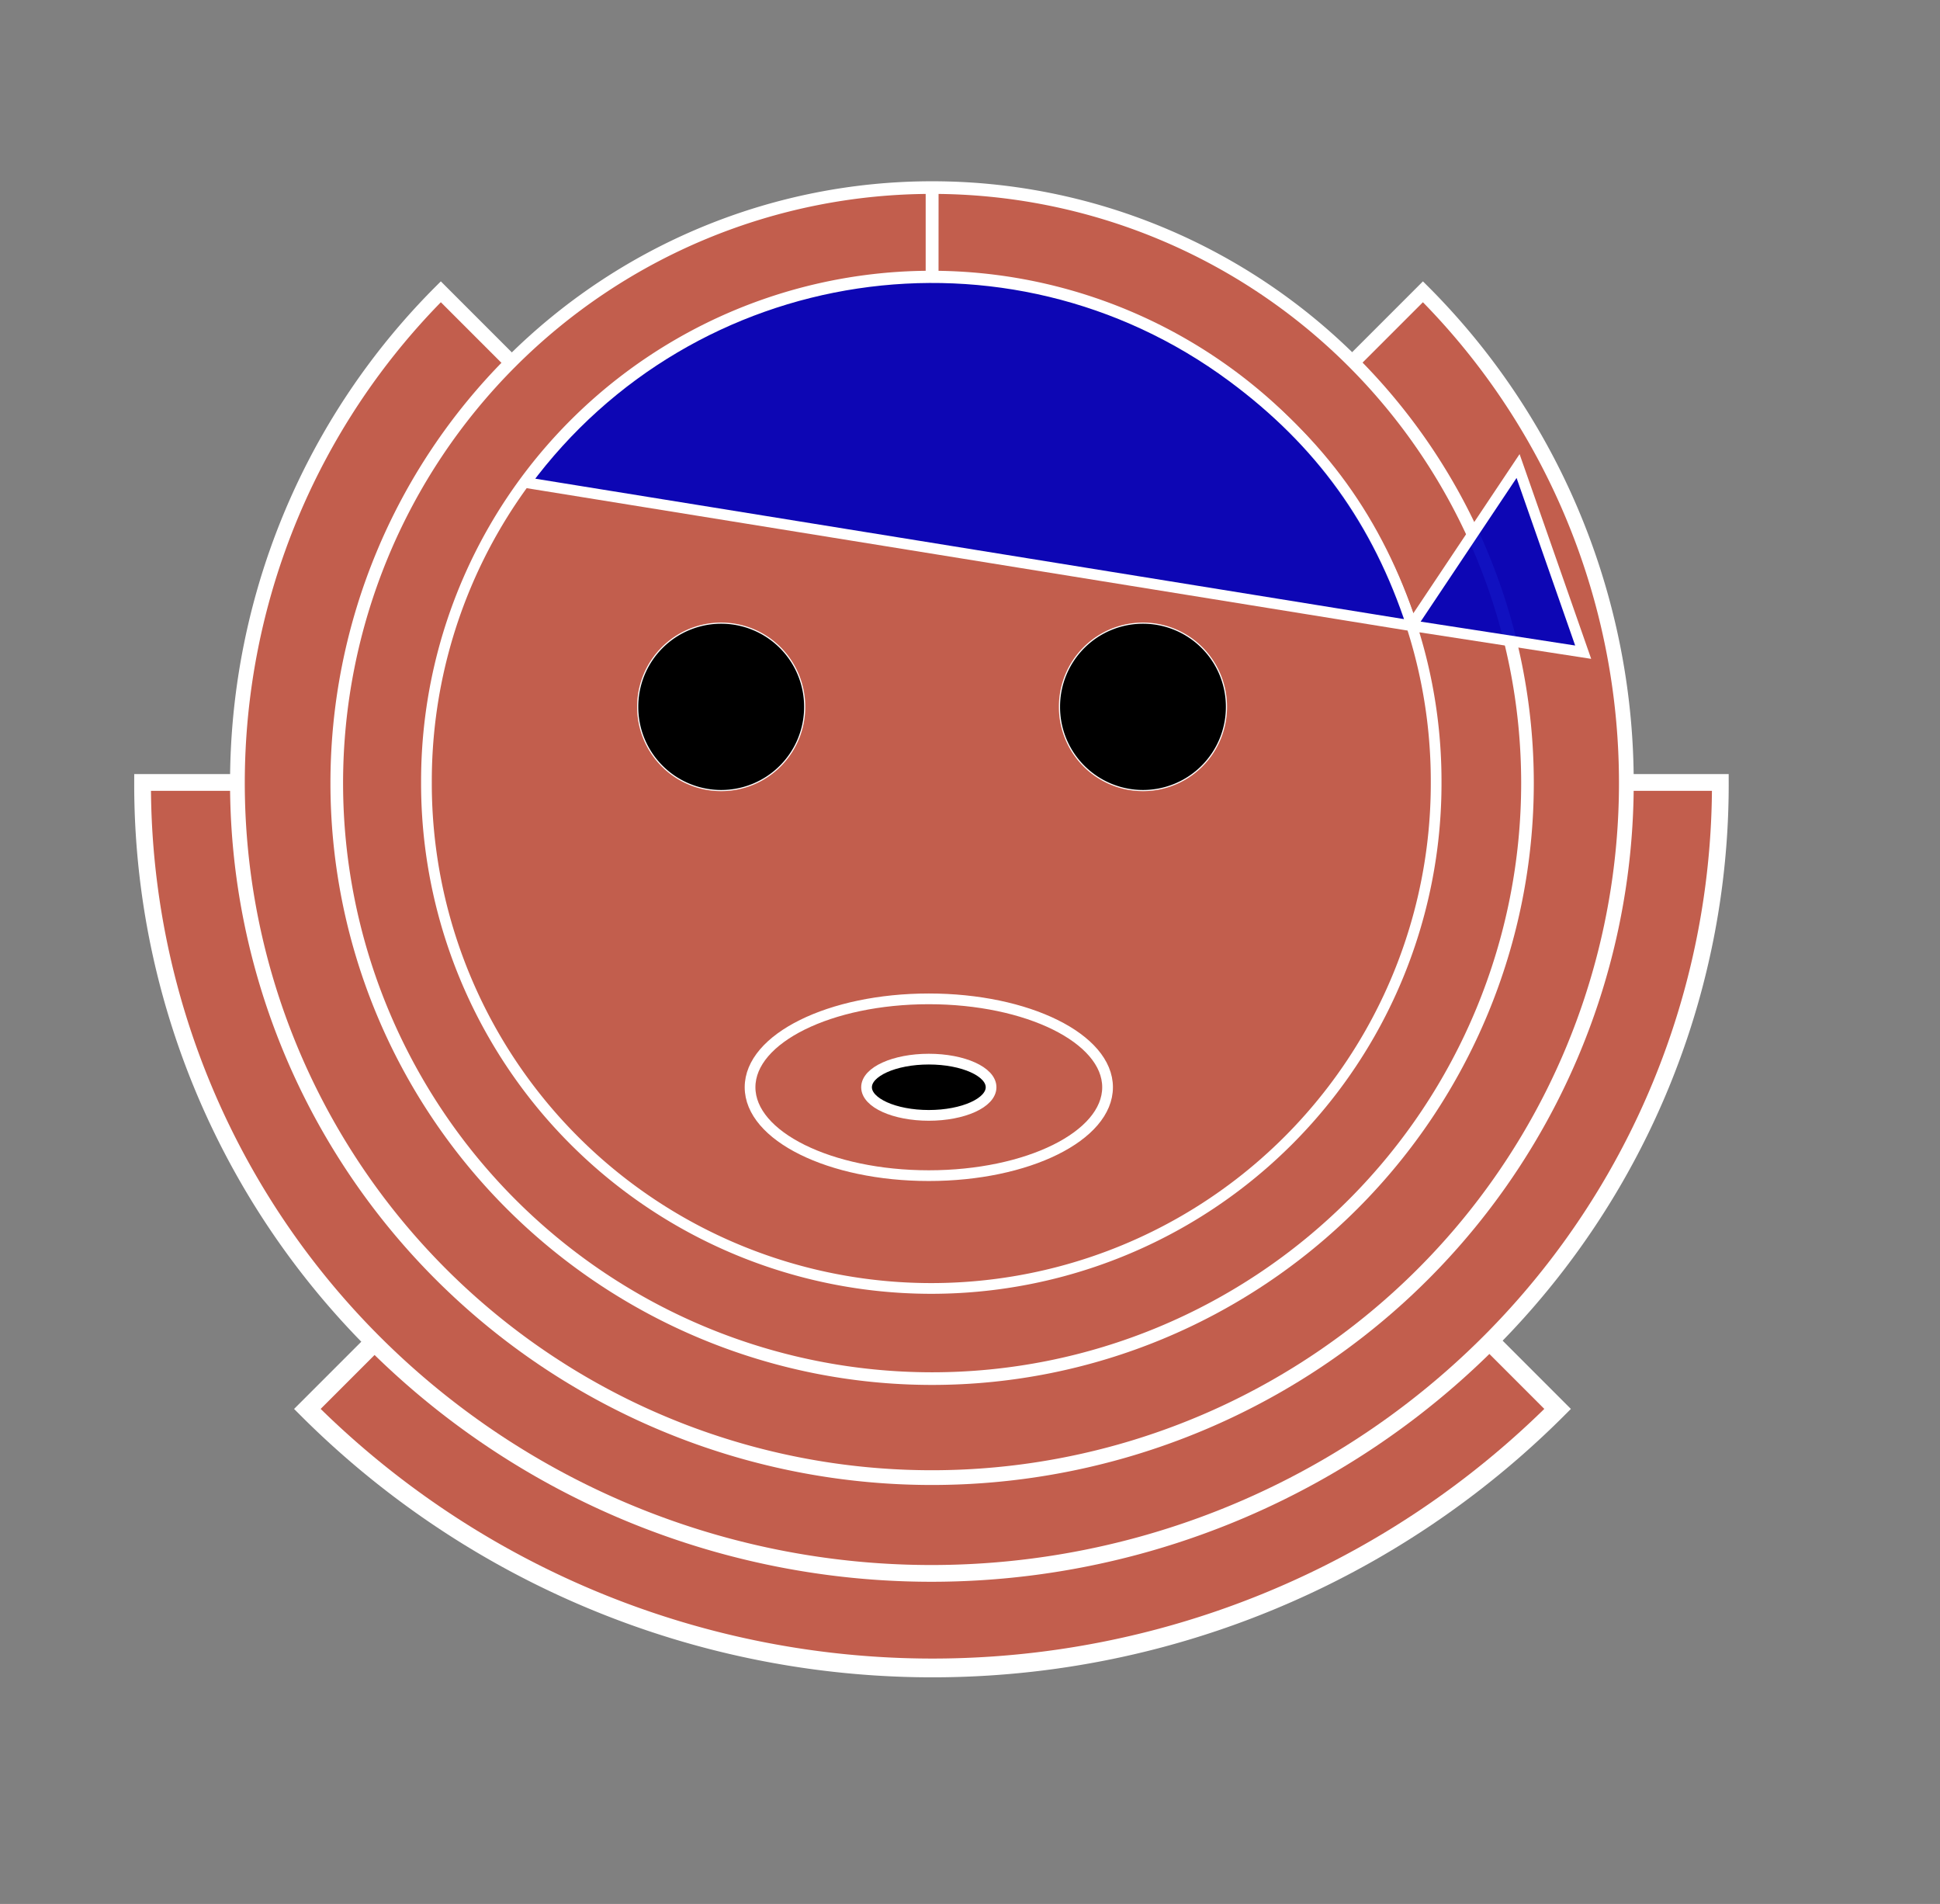 <?xml version="1.0" encoding="UTF-8" standalone="no"?>
<!DOCTYPE svg PUBLIC "-//W3C//DTD SVG 20010904//EN"
"http://www.w3.org/TR/2001/REC-SVG-20010904/DTD/svg10.dtd">
<!-- Created with Sodipodi ("http://www.sodipodi.com/") -->
<svg
   xmlns="http://www.w3.org/2000/svg"
   xmlns:sodipodi="http://sodipodi.sourceforge.net/DTD/sodipodi-0.dtd"
   xmlns:xlink="http://www.w3.org/1999/xlink"
   id="svg559"
   sodipodi:version="0.34"
   width="339.28pt"
   height="332.89pt"
   sodipodi:docname="/home/agea/Desktop/Agea/zoo/bholpy.svg"
   sodipodi:docbase="/home/agea/Desktop/Agea/zoo/">
  <rect width="100%" height="100%" fill="#808080" stroke="none"/>
  <defs
     id="defs561">
    <linearGradient
       id="linearGradient581">
      <stop
         style="stop-color:#007f00;stop-opacity:1;"
         offset="0"
         id="stop582" />
      <stop
         style="stop-color:#ffffff;stop-opacity:1;"
         offset="1"
         id="stop583" />
    </linearGradient>
    <linearGradient
       id="linearGradient576">
      <stop
         style="stop-color:#000;stop-opacity:1;"
         offset="0"
         id="stop577" />
      <stop
         style="stop-color:#fff;stop-opacity:1;"
         offset="1"
         id="stop578" />
    </linearGradient>
    <linearGradient
       xlink:href="#linearGradient581"
       id="linearGradient579" />
    <radialGradient
       xlink:href="#linearGradient581"
       id="radialGradient580"
       cx="281.483"
       cy="342.455"
       r="11.807"
       fx="281.483"
       fy="342.455"
       gradientTransform="scale(1.596,0.627)"
       spreadMethod="reflect" />
  </defs>
  <sodipodi:namedview
     id="base" />
  <path
     sodipodi:type="arc"
     style="font-size:12.000;fill:#c25e4d;stroke:#ffffff;stroke-width:3.862;fill-opacity:1;"
     id="path595"
     d="M 467.971 520.426 A 181.951 181.951 0 0 1 210.655 520.426 L 339.313 391.767z"
     sodipodi:cx="339.3130"
     sodipodi:cy="391.7672"
     sodipodi:rx="181.9505"
     sodipodi:ry="181.9505"
     transform="matrix(1.133,0,0,1.133,-167.004,-261.184)"
     sodipodi:start="0.785398"
     sodipodi:end="2.356194" />
  <path
     sodipodi:type="arc"
     style="font-size:12.000;fill:#c25e4d;stroke:#ffffff;stroke-width:3.862;fill-opacity:1;"
     id="path594"
     d="M 521.264 391.767 A 181.951 181.951 0 1 1 157.363 391.767 L 339.313 391.767z"
     sodipodi:cx="339.3130"
     sodipodi:cy="391.7672"
     sodipodi:rx="181.9505"
     sodipodi:ry="181.9505"
     transform="matrix(1.011,0,0,1.011,-125.846,-213.664)"
     sodipodi:start="0"
     sodipodi:end="3.141593" />
  <path
     sodipodi:type="arc"
     style="font-size:12.000;fill:#c25e4d;stroke:#ffffff;stroke-width:3.862;fill-opacity:1;"
     id="path593"
     d="M 467.971 263.109 A 181.951 181.951 0 1 1 210.655 263.108 L 339.313 391.767z"
     sodipodi:cx="339.3130"
     sodipodi:cy="391.7672"
     sodipodi:rx="181.9505"
     sodipodi:ry="181.9505"
     transform="matrix(0.89,0,0,0.89,-84.689,-166.144)"
     sodipodi:start="5.497787"
     sodipodi:end="10.21018" />
  <path
     sodipodi:type="arc"
     style="font-size:12.000;fill:#c25e4d;stroke:#ffffff;stroke-width:3.862;fill-opacity:1;"
     id="path592"
     d="M 339.391 209.817 A 181.951 181.951 0 1 1 339.312 209.817 L 339.313 391.767z"
     sodipodi:cx="339.3130"
     sodipodi:cy="391.7672"
     sodipodi:rx="181.9505"
     sodipodi:ry="181.9505"
     transform="matrix(0.763,0,0,0.763,-41.571,-116.361)"
     sodipodi:start="4.712820"
     sodipodi:end="10.99557" />
  <path
     sodipodi:type="arc"
     style="fill-rule:nonzero;stroke:#ffffff;fill:#c25e4d;fill-opacity:1;stroke-opacity:1;stroke-width:3.862;stroke-linejoin:miter;stroke-linecap:butt;stroke-dasharray:none;"
     id="path562"
     d="M 521.264 391.767 A 181.951 181.951 0 1 0 157.363 391.767 A 181.951 181.951 0 1 0  521.264 391.767 z"
     sodipodi:cx="339.3130"
     sodipodi:cy="391.7672"
     sodipodi:rx="181.9505"
     sodipodi:ry="181.9505"
     transform="matrix(0.647,0,0,0.647,-2.374,-71.104)" />
  <g
     id="g565"
     style="stroke:#ffffff;stroke-opacity:1;stroke-width:2.5;stroke-dasharray:none;"
     transform="translate(-140.762,-167.573)">
    <path
       sodipodi:type="arc"
       style="fill-rule:evenodd;stroke:#ffffff;fill:#000000;fill-opacity:1;stroke-opacity:1;stroke-width:2.5;stroke-linejoin:miter;stroke-linecap:butt;stroke-dasharray:none;"
       id="path563"
       d="M 521.264 391.767 A 181.951 181.951 0 1 0 157.363 391.767 A 181.951 181.951 0 1 0  521.264 391.767 z"
       sodipodi:cx="339.3130"
       sodipodi:cy="391.7672"
       sodipodi:rx="181.9505"
       sodipodi:ry="181.9505"
       transform="matrix(0.107,0,0,0.107,272.625,290.439)" />
    <path
       sodipodi:type="arc"
       style="fill-rule:evenodd;stroke:#ffffff;fill:#000000;fill-opacity:1;stroke-opacity:1;stroke-width:2.5;stroke-linejoin:miter;stroke-linecap:butt;stroke-dasharray:none;"
       id="path564"
       d="M 521.264 391.767 A 181.951 181.951 0 1 0 157.363 391.767 A 181.951 181.951 0 1 0  521.264 391.767 z"
       sodipodi:cx="339.3130"
       sodipodi:cy="391.7672"
       sodipodi:rx="181.9505"
       sodipodi:ry="181.9505"
       transform="matrix(0.107,0,0,0.107,370.976,290.439)" />
  </g>
  <path
     style="font-size:12.000;fill:none;fill-rule:evenodd;stroke:#ffffff;stroke-width:2.5;fill-opacity:1;stroke-opacity:1;stroke-dasharray:none;"
     d="M 258.265 253.465 C 258.265 264.846 239.603 274.072 216.583 274.072 C 193.562 274.072 174.9 264.846 174.9 253.465 C 174.9 242.084 193.562 232.858 216.583 232.858 C 239.603 232.858 258.265 242.084 258.265 253.465 z "
     id="path574" />
  <path
     style="font-size:12.000;fill:#000000;fill-rule:evenodd;stroke:#ffffff;stroke-width:2.5;fill-opacity:1;stroke-opacity:1;stroke-dasharray:none;"
     d="M 231.101 253.464 C 231.101 257.086 224.601 260.021 216.582 260.021 C 208.564 260.021 202.064 257.086 202.064 253.464 C 202.064 249.843 208.564 246.908 216.582 246.908 C 224.601 246.908 231.101 249.843 231.101 253.464 z "
     id="path575" />
  <path
     style="font-size:12.000;fill:#0000bb;fill-rule:evenodd;stroke-width:2.5;stroke:#ffffff;stroke-opacity:1;stroke-dasharray:none;fill-opacity:0.933;"
     d="M 122.564 112.497 C 161.232 60.184 234.986 49.123 287.299 87.791 C 307.886 103.008 321.279 121.564 329.237 145.896 L 122.564 112.497 z M 329.139 145.854 L 369.169 152.04 L 353.989 108.644 L 329.139 145.854 z "
     id="path591"
     sodipodi:nodetypes="cccccccc" />
</svg>

